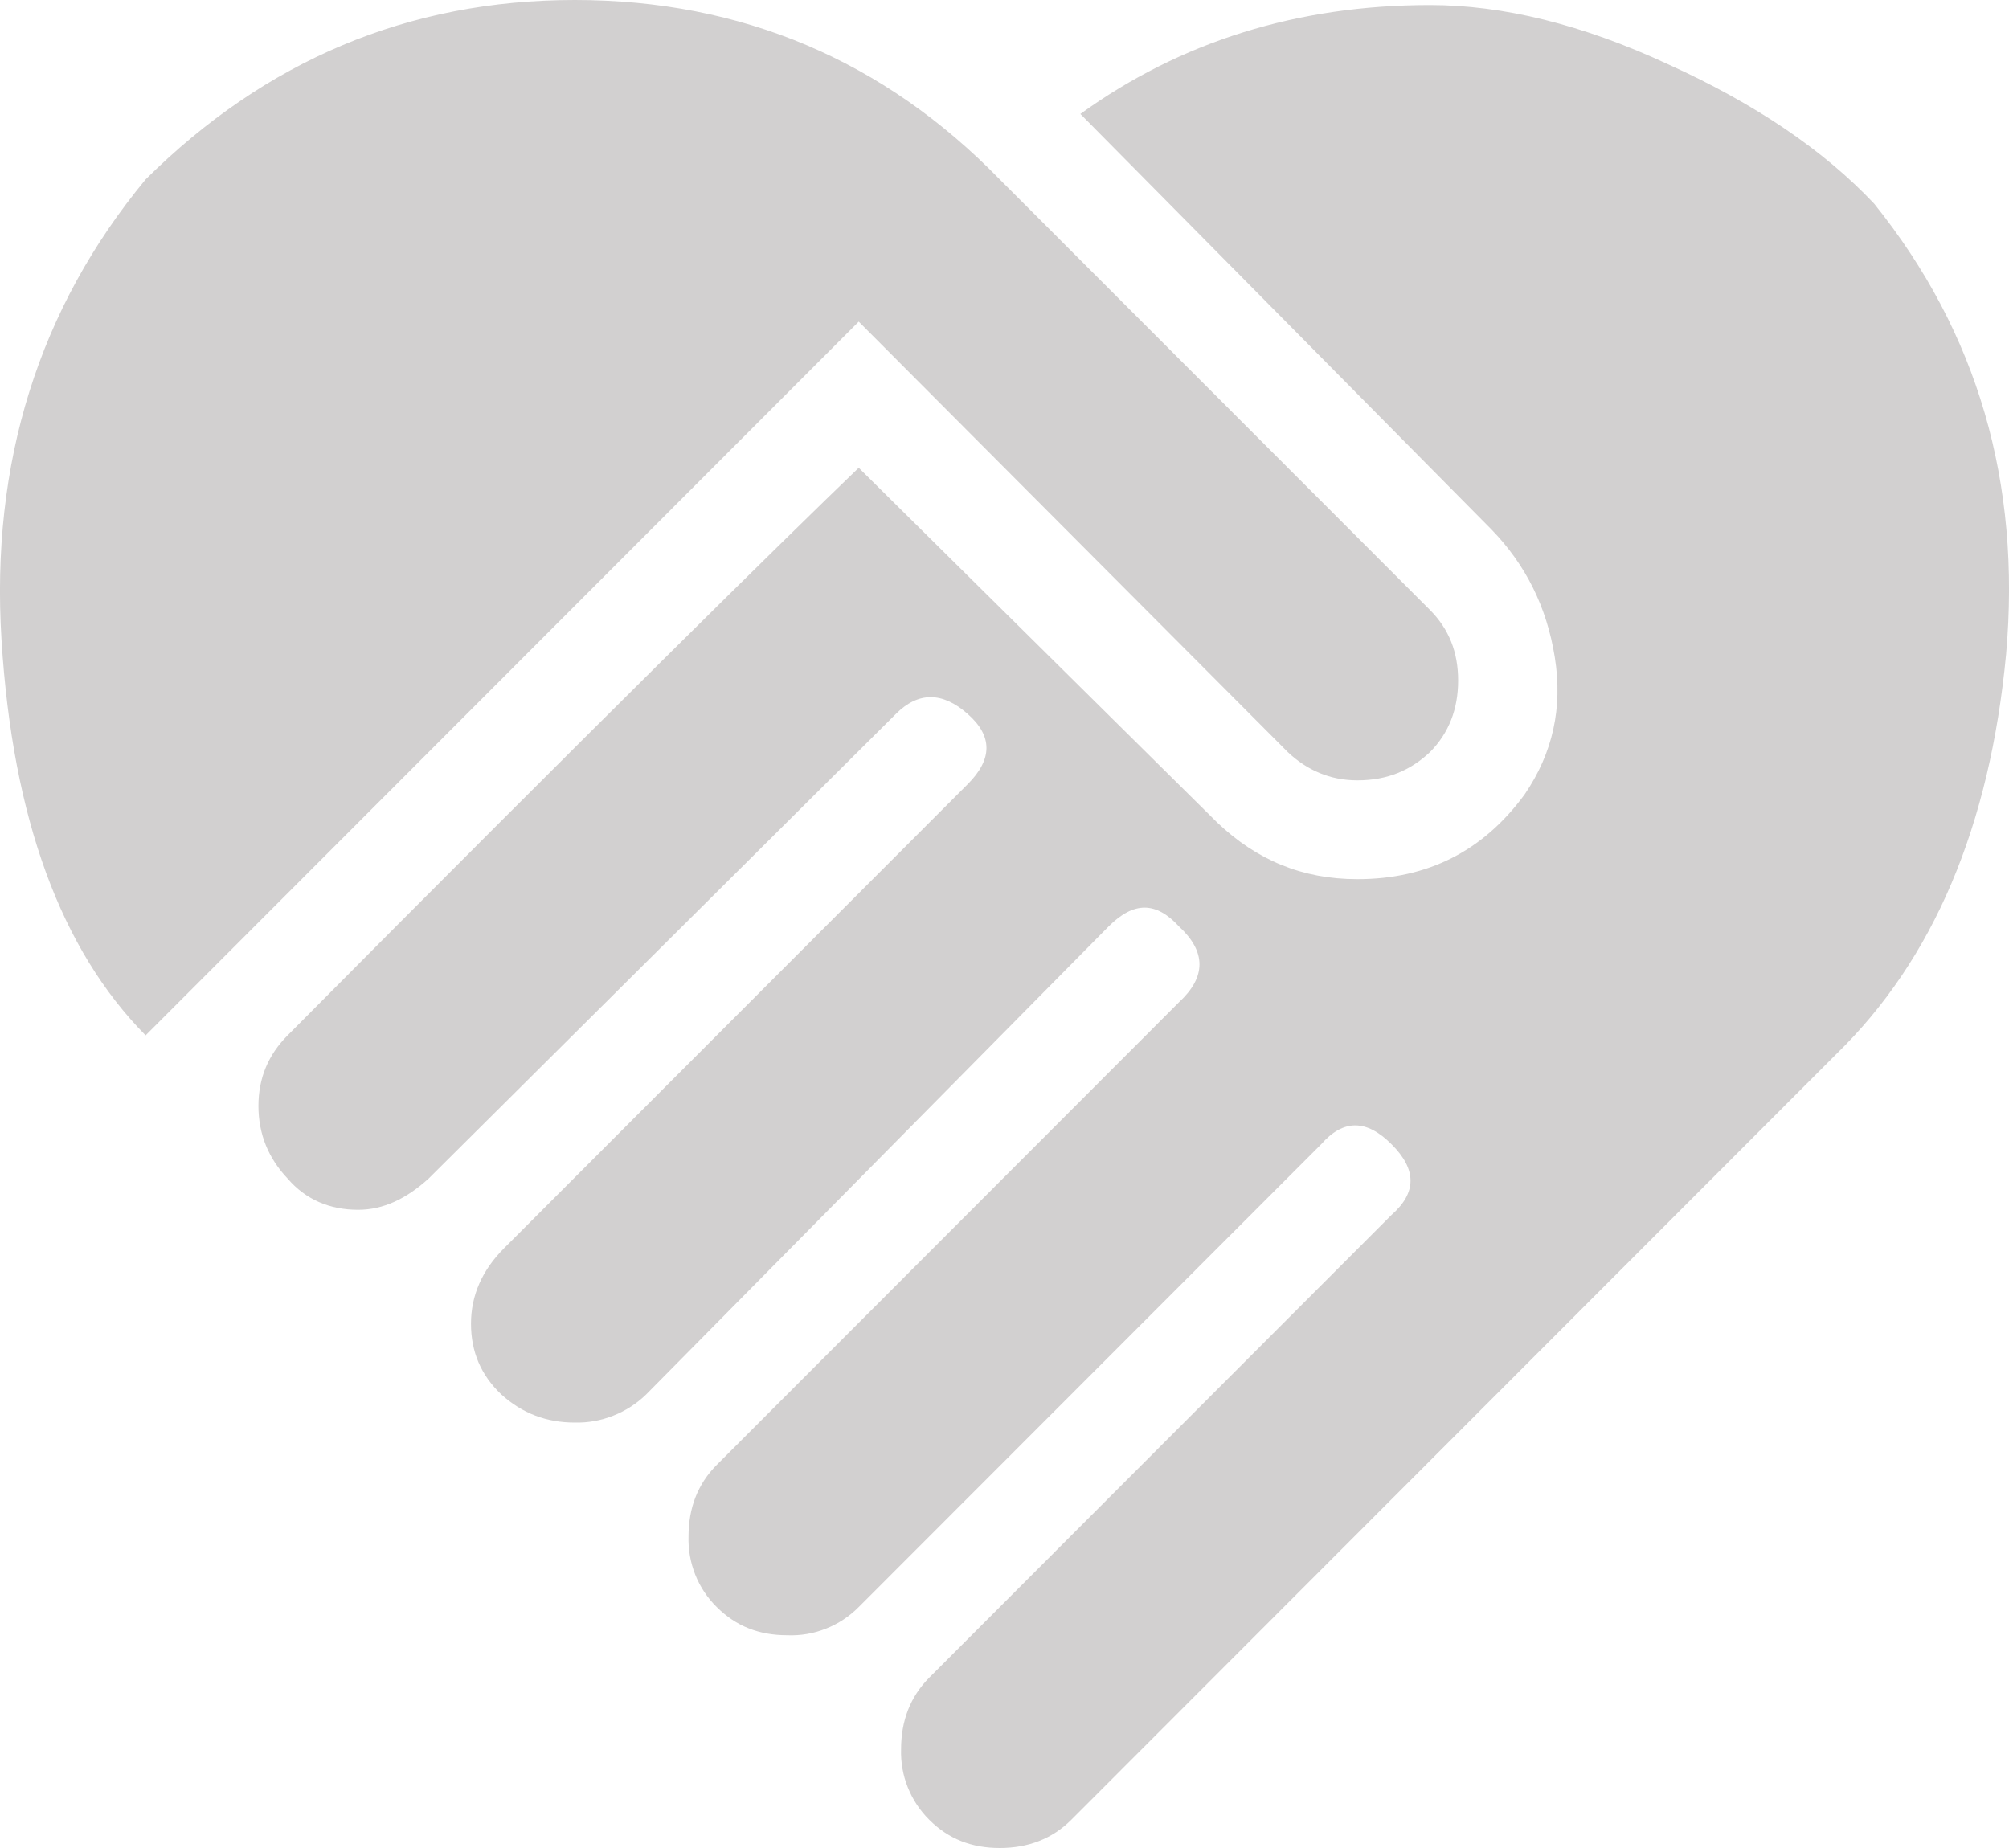 <svg width="25" height="23" viewBox="0 0 25 23" fill="none" xmlns="http://www.w3.org/2000/svg">
<path d="M13.444 1.418C14.698 0.514 16.152 0.063 17.794 0.063C18.696 0.063 19.686 0.301 20.764 0.803C21.842 1.292 22.695 1.87 23.322 2.535C24.613 4.141 25.152 6.01 24.964 8.143C24.763 10.277 24.061 11.945 22.845 13.125L13.331 22.649C13.093 22.887 12.792 23 12.441 23C12.09 23 11.802 22.887 11.564 22.649C11.448 22.534 11.357 22.397 11.297 22.246C11.236 22.095 11.208 21.933 11.213 21.77C11.213 21.419 11.326 21.118 11.564 20.879L17.317 15.12C17.631 14.844 17.631 14.555 17.317 14.242C17.004 13.928 16.716 13.928 16.44 14.242L10.686 20.001C10.57 20.118 10.431 20.21 10.278 20.27C10.125 20.331 9.961 20.359 9.796 20.352C9.445 20.352 9.157 20.239 8.919 20.001C8.803 19.887 8.712 19.75 8.652 19.599C8.592 19.448 8.563 19.285 8.568 19.123C8.568 18.771 8.681 18.47 8.919 18.232L14.672 12.473C15.011 12.159 15.011 11.845 14.672 11.531C14.384 11.218 14.108 11.218 13.795 11.531L8.042 17.354C7.924 17.469 7.785 17.559 7.632 17.619C7.479 17.68 7.316 17.709 7.152 17.705C6.801 17.705 6.5 17.592 6.237 17.354C5.986 17.115 5.861 16.826 5.861 16.475C5.861 16.124 5.998 15.81 6.274 15.534L12.04 9.762C12.354 9.448 12.354 9.16 12.04 8.884C11.727 8.608 11.426 8.608 11.15 8.884L5.334 14.668C5.058 14.919 4.77 15.057 4.457 15.057C4.106 15.057 3.805 14.932 3.579 14.668C3.341 14.417 3.216 14.116 3.216 13.765C3.216 13.414 3.341 13.125 3.579 12.886C7.415 9.022 9.784 6.688 10.686 5.822L15.149 10.239C15.638 10.703 16.202 10.942 16.891 10.942C17.769 10.942 18.458 10.59 18.972 9.888C19.323 9.373 19.448 8.809 19.348 8.181C19.248 7.554 18.985 7.027 18.558 6.588L13.444 1.418ZM16.026 9.361L10.686 4.003L1.812 12.886C0.759 11.82 0.157 10.189 0.019 7.968C-0.119 5.759 0.483 3.84 1.812 2.233C3.303 0.753 5.083 0 7.152 0C9.232 0 11 0.753 12.441 2.233L17.794 7.591C18.032 7.83 18.145 8.118 18.145 8.47C18.145 8.821 18.032 9.122 17.794 9.361C17.555 9.586 17.267 9.712 16.891 9.712C16.553 9.712 16.264 9.586 16.026 9.361Z" fill="#D2D0D0"/>
</svg>
